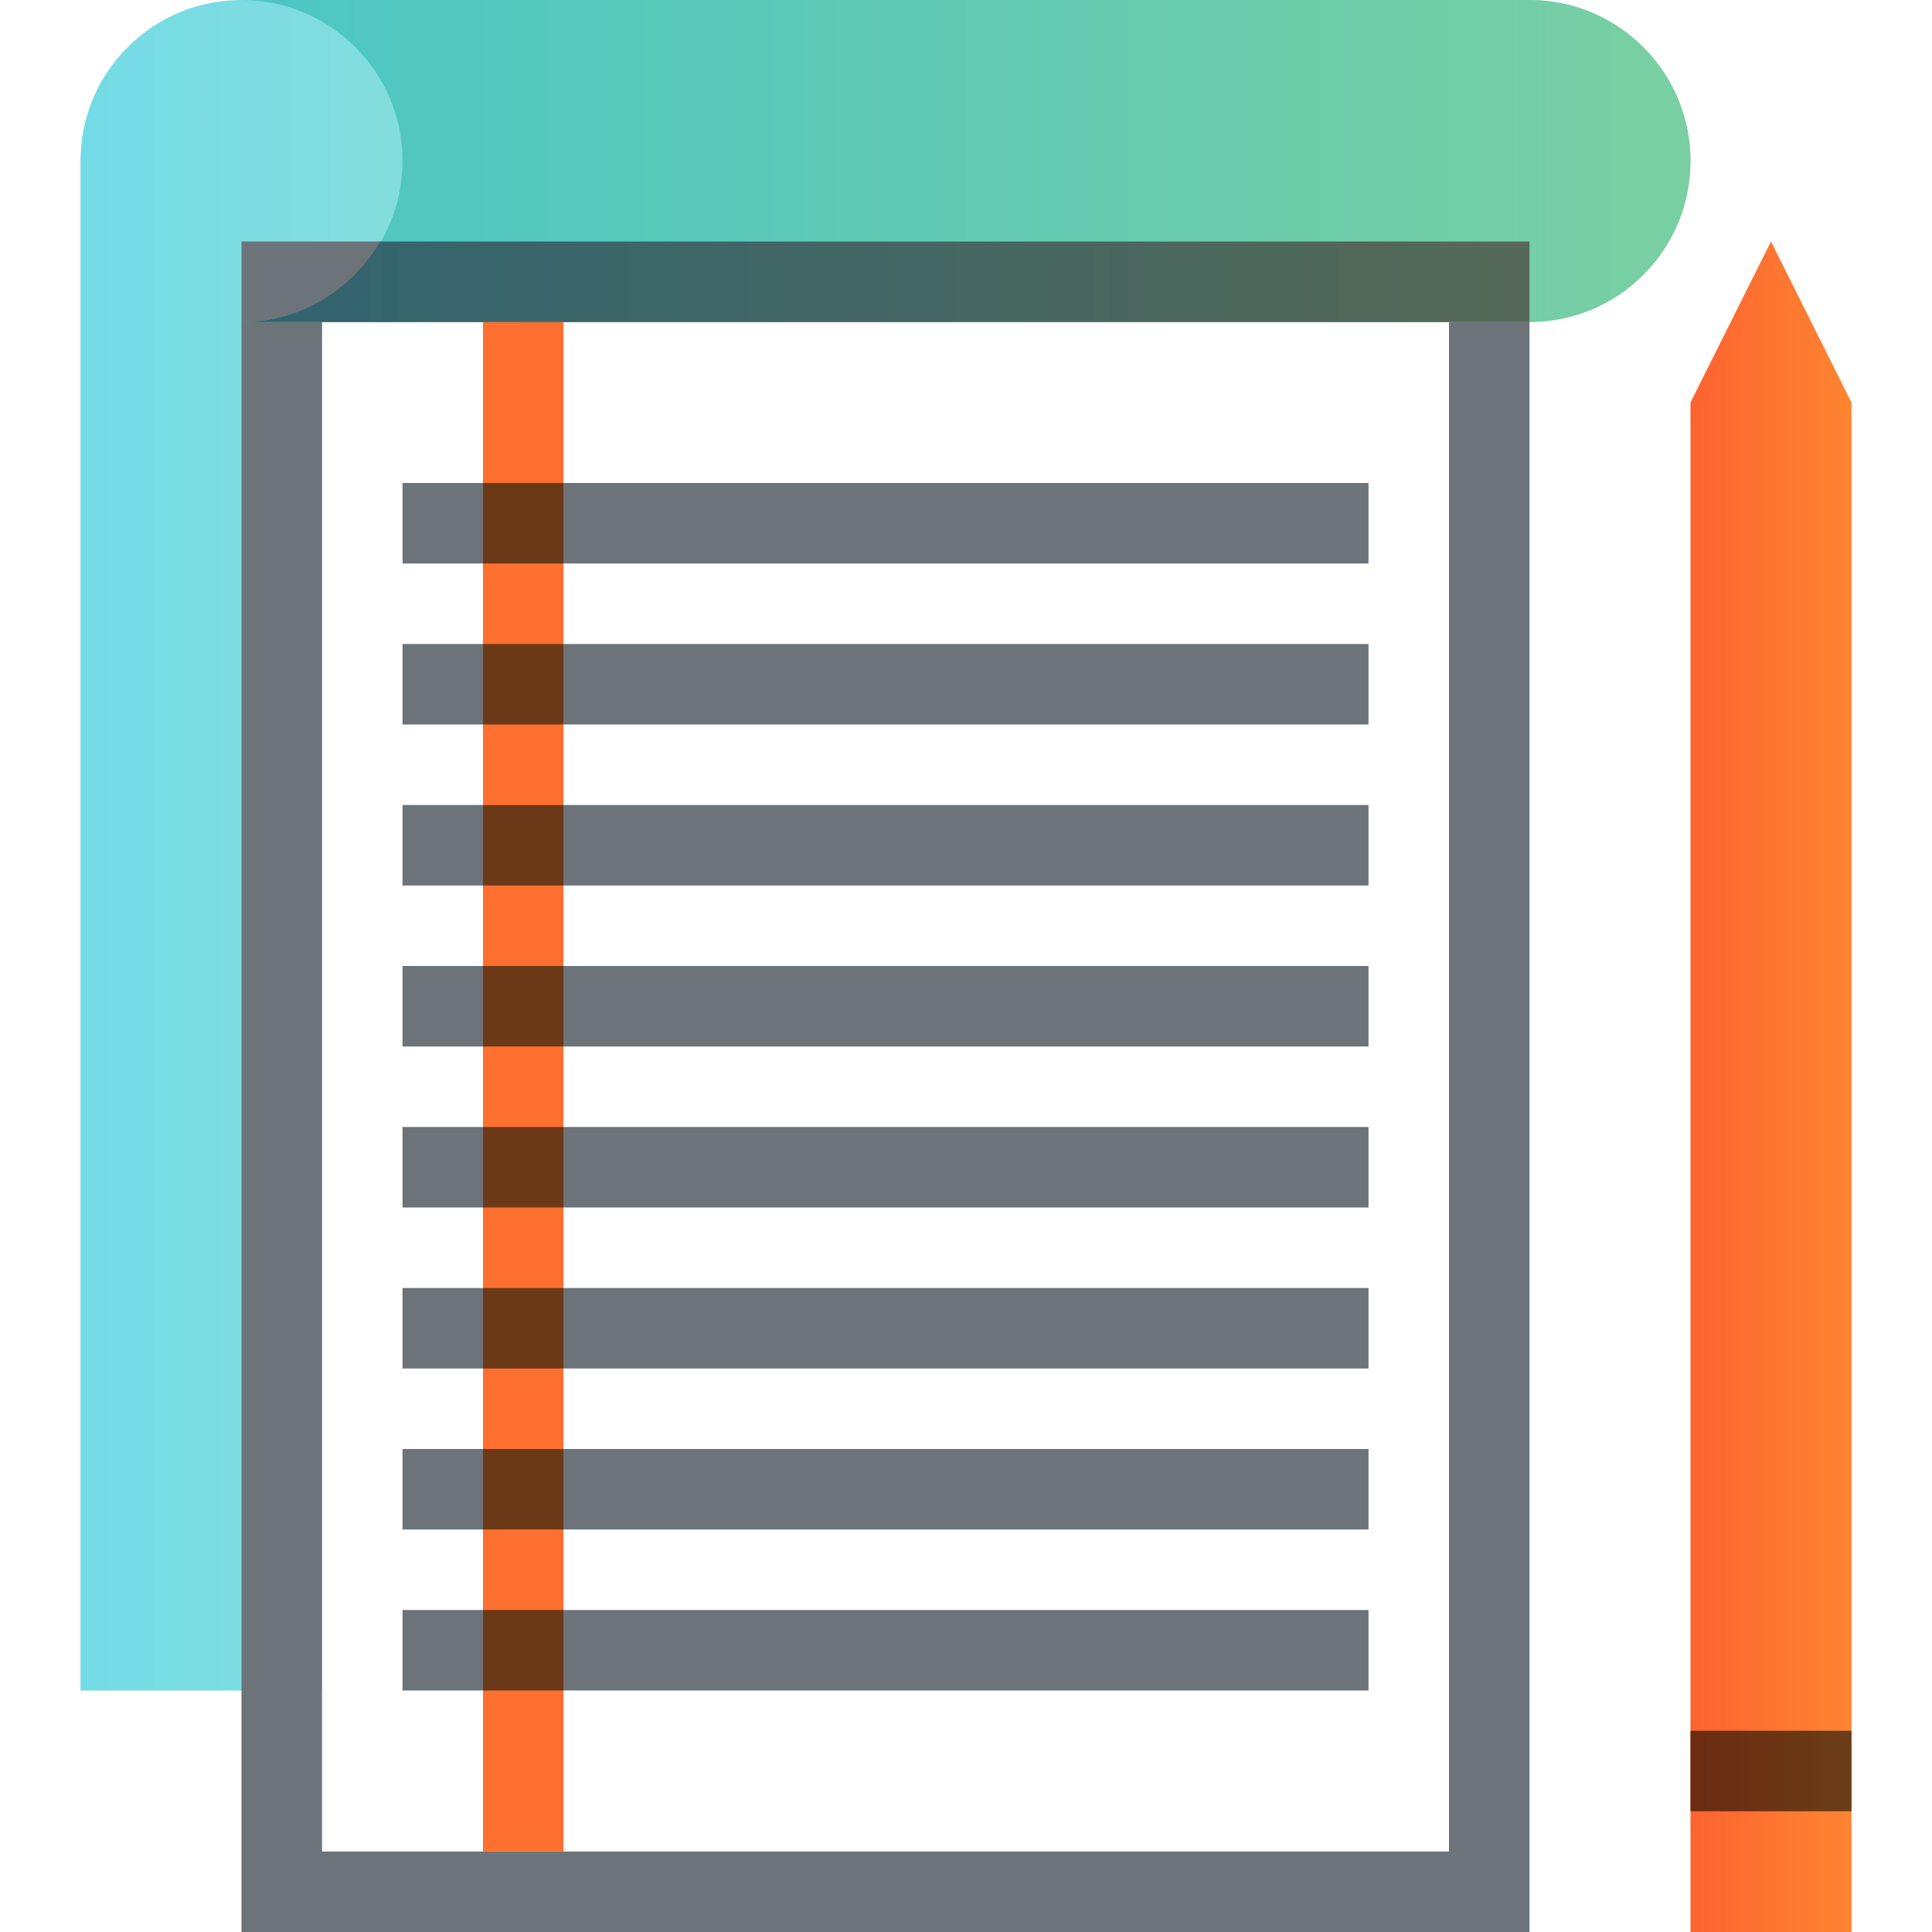 <?xml version="1.0" encoding="iso-8859-1"?>
<!-- Generator: Adobe Illustrator 19.0.0, SVG Export Plug-In . SVG Version: 6.00 Build 0)  -->
<svg version="1.1" id="Layer_1" xmlns="http://www.w3.org/2000/svg" xmlns:xlink="http://www.w3.org/1999/xlink" x="0px" y="0px"
	 viewBox="0 0 512 512" style="enable-background:new 0 0 512 512;" xml:space="preserve">
<linearGradient id="SVGID_1_" gradientUnits="userSpaceOnUse" x1="-42.406" y1="618.969" x2="-2.406" y2="618.969" gradientTransform="matrix(10.667 0 0 -10.667 473.667 6826.333)">
	<stop  offset="0" style="stop-color:#73DBE6"/>
	<stop  offset="1" style="stop-color:#CAE6B8"/>
</linearGradient>
<path style="fill:url(#SVGID_1_);" d="M85.333,85.333h320c10.912,0,21.835-4.171,30.165-12.501
	C443.829,64.501,448,53.579,448,42.667l0,0c0-10.912-4.171-21.835-12.501-30.165S416.245,0,405.333,0H64
	C53.088,0,42.165,4.171,33.835,12.501S21.333,31.755,21.333,42.667V448h64V85.333z"/>
<path style="fill:#6C747A;" d="M405.333,512H64V64h341.333V512z M85.333,490.667H384V85.333H85.333V490.667z"/>
<linearGradient id="SVGID_2_" gradientUnits="userSpaceOnUse" x1="-38.406" y1="635.969" x2="-2.406" y2="635.969" gradientTransform="matrix(10.667 0 0 -10.667 473.667 6826.333)">
	<stop  offset="0" style="stop-color:#4CC6C4"/>
	<stop  offset="1" style="stop-color:#79CFA2"/>
</linearGradient>
<path style="fill:url(#SVGID_2_);" d="M405.333,0H64c23.563,0,42.667,19.104,42.667,42.667S87.563,85.333,64,85.333h341.333
	c23.563,0,42.667-19.104,42.667-42.667S428.896,0,405.333,0z"/>
<g>
	<rect x="106.667" y="426.667" style="fill:#6C747A;" width="256" height="21.333"/>
	<rect x="106.667" y="384" style="fill:#6C747A;" width="256" height="21.333"/>
	<rect x="106.667" y="341.333" style="fill:#6C747A;" width="256" height="21.333"/>
	<rect x="106.667" y="298.667" style="fill:#6C747A;" width="256" height="21.333"/>
	<rect x="106.667" y="256" style="fill:#6C747A;" width="256" height="21.333"/>
	<rect x="106.667" y="213.333" style="fill:#6C747A;" width="256" height="21.333"/>
	<rect x="106.667" y="170.667" style="fill:#6C747A;" width="256" height="21.333"/>
	<rect x="106.667" y="128" style="fill:#6C747A;" width="256" height="21.333"/>
</g>
<rect x="128" y="85.333" style="fill:#FD7030;" width="21.333" height="405.333"/>
<linearGradient id="SVGID_3_" gradientUnits="userSpaceOnUse" x1="-2.406" y1="612.969" x2="1.594" y2="612.969" gradientTransform="matrix(10.667 0 0 -10.667 473.667 6826.333)">
	<stop  offset="0" style="stop-color:#FD6330"/>
	<stop  offset="1" style="stop-color:#FD8530"/>
</linearGradient>
<polygon style="fill:url(#SVGID_3_);" points="490.667,106.667 469.333,64 448,106.667 448,512 490.667,512 "/>
<linearGradient id="SVGID_4_" gradientUnits="userSpaceOnUse" x1="-2.406" y1="595.969" x2="1.594" y2="595.969" gradientTransform="matrix(10.667 0 0 -10.667 473.667 6826.333)">
	<stop  offset="0" style="stop-color:#6B2B12"/>
	<stop  offset="1" style="stop-color:#6B3D17"/>
</linearGradient>
<rect x="448" y="458.667" style="fill:url(#SVGID_4_);" width="42.667" height="21.333"/>
<g>
	<rect x="128" y="128" style="fill:#6B3917;" width="21.333" height="21.333"/>
	<rect x="128" y="170.667" style="fill:#6B3917;" width="21.333" height="21.333"/>
	<rect x="128" y="213.333" style="fill:#6B3917;" width="21.333" height="21.333"/>
	<rect x="128" y="256" style="fill:#6B3917;" width="21.333" height="21.333"/>
	<rect x="128" y="298.667" style="fill:#6B3917;" width="21.333" height="21.333"/>
	<rect x="128" y="341.333" style="fill:#6B3917;" width="21.333" height="21.333"/>
	<rect x="128" y="384" style="fill:#6B3917;" width="21.333" height="21.333"/>
	<rect x="128" y="426.667" style="fill:#6B3917;" width="21.333" height="21.333"/>
</g>
<linearGradient id="SVGID_5_" gradientUnits="userSpaceOnUse" x1="-38.406" y1="632.969" x2="-6.406" y2="632.969" gradientTransform="matrix(10.667 0 0 -10.667 473.667 6826.333)">
	<stop  offset="0" style="stop-color:#31646F"/>
	<stop  offset="1" style="stop-color:#566958"/>
</linearGradient>
<path style="fill:url(#SVGID_5_);" d="M405.333,64H100.747C93.355,76.693,79.755,85.333,64,85.333h341.333V64z"/>
<g>
</g>
<g>
</g>
<g>
</g>
<g>
</g>
<g>
</g>
<g>
</g>
<g>
</g>
<g>
</g>
<g>
</g>
<g>
</g>
<g>
</g>
<g>
</g>
<g>
</g>
<g>
</g>
<g>
</g>
</svg>
